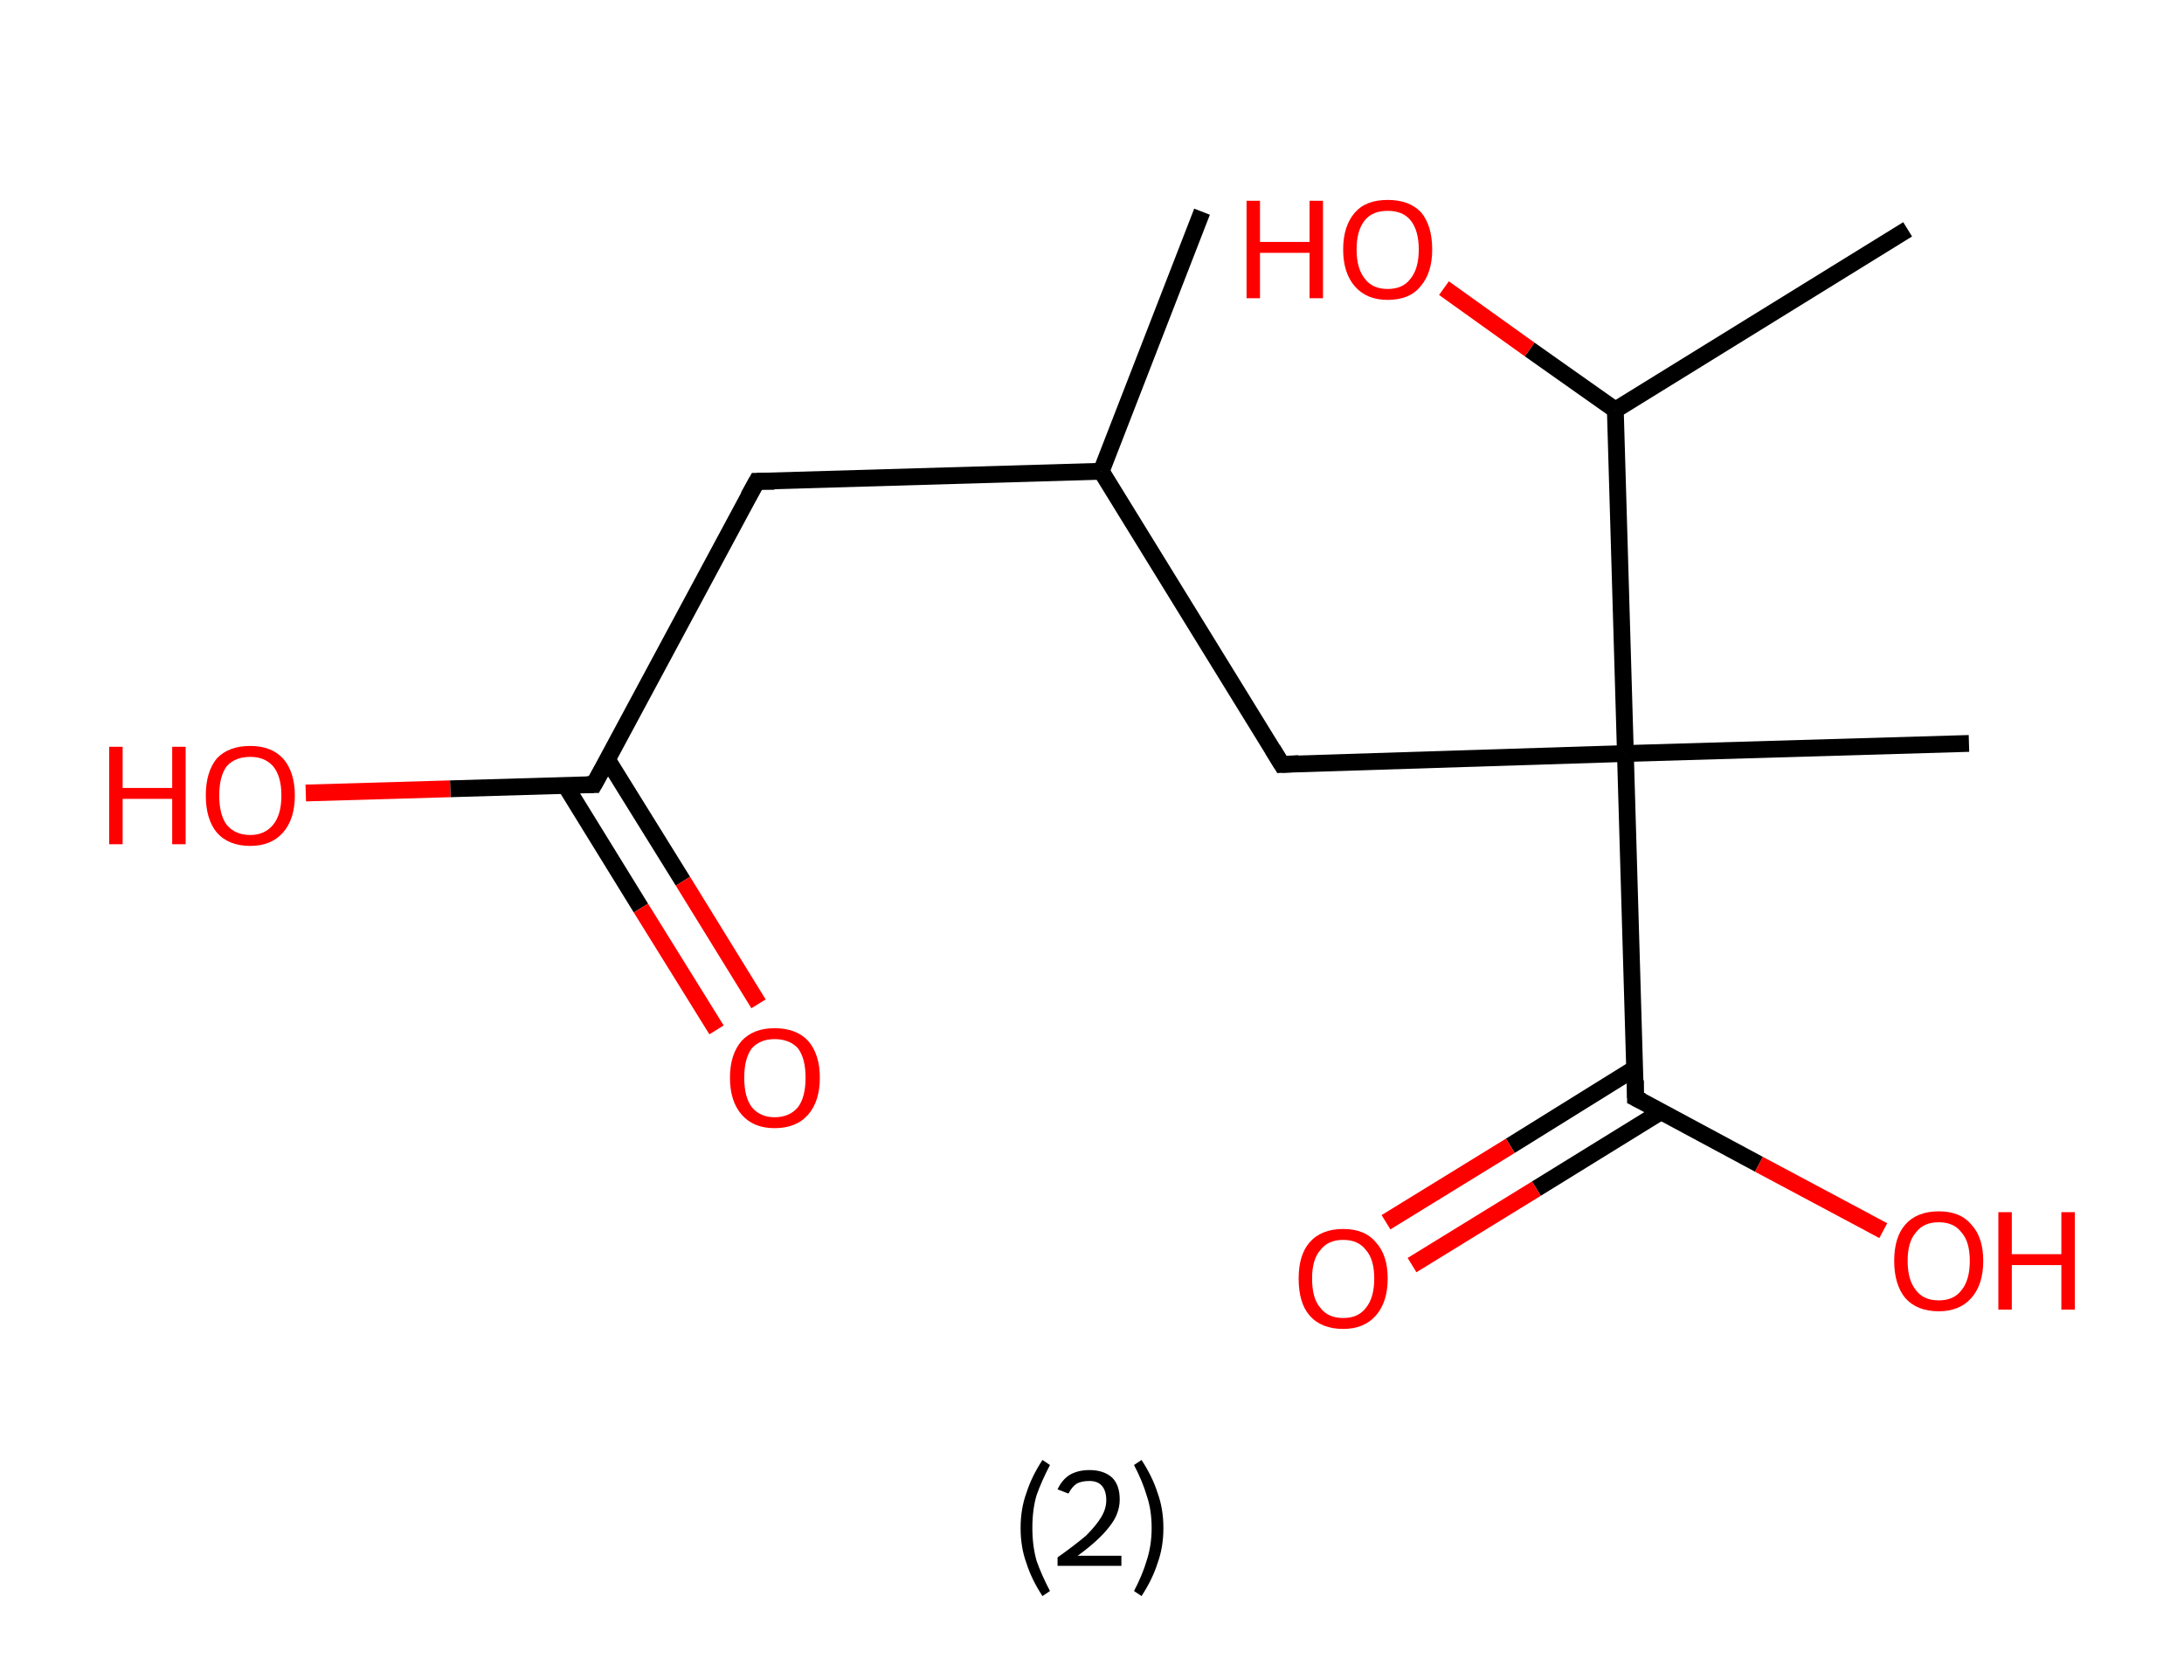 <?xml version='1.0' encoding='ASCII' standalone='yes'?>
<svg xmlns="http://www.w3.org/2000/svg" xmlns:rdkit="http://www.rdkit.org/xml" xmlns:xlink="http://www.w3.org/1999/xlink" version="1.1" baseProfile="full" xml:space="preserve" width="260px" height="200px" viewBox="0 0 260 200">
<!-- END OF HEADER -->
<rect style="opacity:1.0;fill:#FFFFFF;stroke:none" width="260.0" height="200.0" x="0.0" y="0.0"> </rect>
<path class="bond-0 atom-0 atom-1" d="M 143.1,25.2 L 131.1,56.1" style="fill:none;fill-rule:evenodd;stroke:#000000;stroke-width:2.0px;stroke-linecap:butt;stroke-linejoin:miter;stroke-opacity:1"/>
<path class="bond-1 atom-1 atom-2" d="M 131.1,56.1 L 90.1,57.3" style="fill:none;fill-rule:evenodd;stroke:#000000;stroke-width:2.0px;stroke-linecap:butt;stroke-linejoin:miter;stroke-opacity:1"/>
<path class="bond-2 atom-2 atom-3" d="M 90.1,57.3 L 70.7,93.4" style="fill:none;fill-rule:evenodd;stroke:#000000;stroke-width:2.0px;stroke-linecap:butt;stroke-linejoin:miter;stroke-opacity:1"/>
<path class="bond-3 atom-3 atom-4" d="M 67.3,93.5 L 76.3,108.1" style="fill:none;fill-rule:evenodd;stroke:#000000;stroke-width:2.0px;stroke-linecap:butt;stroke-linejoin:miter;stroke-opacity:1"/>
<path class="bond-3 atom-3 atom-4" d="M 76.3,108.1 L 85.3,122.6" style="fill:none;fill-rule:evenodd;stroke:#FF0000;stroke-width:2.0px;stroke-linecap:butt;stroke-linejoin:miter;stroke-opacity:1"/>
<path class="bond-3 atom-3 atom-4" d="M 72.3,90.4 L 81.3,104.9" style="fill:none;fill-rule:evenodd;stroke:#000000;stroke-width:2.0px;stroke-linecap:butt;stroke-linejoin:miter;stroke-opacity:1"/>
<path class="bond-3 atom-3 atom-4" d="M 81.3,104.9 L 90.3,119.5" style="fill:none;fill-rule:evenodd;stroke:#FF0000;stroke-width:2.0px;stroke-linecap:butt;stroke-linejoin:miter;stroke-opacity:1"/>
<path class="bond-4 atom-3 atom-5" d="M 70.7,93.4 L 53.6,93.9" style="fill:none;fill-rule:evenodd;stroke:#000000;stroke-width:2.0px;stroke-linecap:butt;stroke-linejoin:miter;stroke-opacity:1"/>
<path class="bond-4 atom-3 atom-5" d="M 53.6,93.9 L 36.4,94.4" style="fill:none;fill-rule:evenodd;stroke:#FF0000;stroke-width:2.0px;stroke-linecap:butt;stroke-linejoin:miter;stroke-opacity:1"/>
<path class="bond-5 atom-1 atom-6" d="M 131.1,56.1 L 152.6,91.0" style="fill:none;fill-rule:evenodd;stroke:#000000;stroke-width:2.0px;stroke-linecap:butt;stroke-linejoin:miter;stroke-opacity:1"/>
<path class="bond-6 atom-6 atom-7" d="M 152.6,91.0 L 193.5,89.7" style="fill:none;fill-rule:evenodd;stroke:#000000;stroke-width:2.0px;stroke-linecap:butt;stroke-linejoin:miter;stroke-opacity:1"/>
<path class="bond-7 atom-7 atom-8" d="M 193.5,89.7 L 234.4,88.5" style="fill:none;fill-rule:evenodd;stroke:#000000;stroke-width:2.0px;stroke-linecap:butt;stroke-linejoin:miter;stroke-opacity:1"/>
<path class="bond-8 atom-7 atom-9" d="M 193.5,89.7 L 194.7,130.7" style="fill:none;fill-rule:evenodd;stroke:#000000;stroke-width:2.0px;stroke-linecap:butt;stroke-linejoin:miter;stroke-opacity:1"/>
<path class="bond-9 atom-9 atom-10" d="M 194.6,127.2 L 179.8,136.4" style="fill:none;fill-rule:evenodd;stroke:#000000;stroke-width:2.0px;stroke-linecap:butt;stroke-linejoin:miter;stroke-opacity:1"/>
<path class="bond-9 atom-9 atom-10" d="M 179.8,136.4 L 165.0,145.5" style="fill:none;fill-rule:evenodd;stroke:#FF0000;stroke-width:2.0px;stroke-linecap:butt;stroke-linejoin:miter;stroke-opacity:1"/>
<path class="bond-9 atom-9 atom-10" d="M 197.8,132.3 L 182.9,141.5" style="fill:none;fill-rule:evenodd;stroke:#000000;stroke-width:2.0px;stroke-linecap:butt;stroke-linejoin:miter;stroke-opacity:1"/>
<path class="bond-9 atom-9 atom-10" d="M 182.9,141.5 L 168.1,150.6" style="fill:none;fill-rule:evenodd;stroke:#FF0000;stroke-width:2.0px;stroke-linecap:butt;stroke-linejoin:miter;stroke-opacity:1"/>
<path class="bond-10 atom-9 atom-11" d="M 194.7,130.7 L 209.4,138.6" style="fill:none;fill-rule:evenodd;stroke:#000000;stroke-width:2.0px;stroke-linecap:butt;stroke-linejoin:miter;stroke-opacity:1"/>
<path class="bond-10 atom-9 atom-11" d="M 209.4,138.6 L 224.2,146.5" style="fill:none;fill-rule:evenodd;stroke:#FF0000;stroke-width:2.0px;stroke-linecap:butt;stroke-linejoin:miter;stroke-opacity:1"/>
<path class="bond-11 atom-7 atom-12" d="M 193.5,89.7 L 192.3,48.8" style="fill:none;fill-rule:evenodd;stroke:#000000;stroke-width:2.0px;stroke-linecap:butt;stroke-linejoin:miter;stroke-opacity:1"/>
<path class="bond-12 atom-12 atom-13" d="M 192.3,48.8 L 227.1,27.3" style="fill:none;fill-rule:evenodd;stroke:#000000;stroke-width:2.0px;stroke-linecap:butt;stroke-linejoin:miter;stroke-opacity:1"/>
<path class="bond-13 atom-12 atom-14" d="M 192.3,48.8 L 182.1,41.6" style="fill:none;fill-rule:evenodd;stroke:#000000;stroke-width:2.0px;stroke-linecap:butt;stroke-linejoin:miter;stroke-opacity:1"/>
<path class="bond-13 atom-12 atom-14" d="M 182.1,41.6 L 171.9,34.3" style="fill:none;fill-rule:evenodd;stroke:#FF0000;stroke-width:2.0px;stroke-linecap:butt;stroke-linejoin:miter;stroke-opacity:1"/>
<path d="M 92.2,57.3 L 90.1,57.3 L 89.1,59.1" style="fill:none;stroke:#000000;stroke-width:2.0px;stroke-linecap:butt;stroke-linejoin:miter;stroke-opacity:1;"/>
<path d="M 71.7,91.6 L 70.7,93.4 L 69.9,93.4" style="fill:none;stroke:#000000;stroke-width:2.0px;stroke-linecap:butt;stroke-linejoin:miter;stroke-opacity:1;"/>
<path d="M 151.5,89.2 L 152.6,91.0 L 154.6,90.9" style="fill:none;stroke:#000000;stroke-width:2.0px;stroke-linecap:butt;stroke-linejoin:miter;stroke-opacity:1;"/>
<path d="M 194.7,128.6 L 194.7,130.7 L 195.5,131.1" style="fill:none;stroke:#000000;stroke-width:2.0px;stroke-linecap:butt;stroke-linejoin:miter;stroke-opacity:1;"/>
<path class="atom-4" d="M 86.9 128.3 Q 86.9 125.5, 88.3 123.9 Q 89.7 122.4, 92.2 122.4 Q 94.8 122.4, 96.2 123.9 Q 97.6 125.5, 97.6 128.3 Q 97.6 131.1, 96.2 132.7 Q 94.8 134.3, 92.2 134.3 Q 89.7 134.3, 88.3 132.7 Q 86.9 131.1, 86.9 128.3 M 92.2 133.0 Q 94.0 133.0, 95.0 131.8 Q 95.9 130.6, 95.9 128.3 Q 95.9 126.0, 95.0 124.8 Q 94.0 123.7, 92.2 123.7 Q 90.5 123.7, 89.5 124.8 Q 88.6 126.0, 88.6 128.3 Q 88.6 130.6, 89.5 131.8 Q 90.5 133.0, 92.2 133.0 " fill="#FF0000"/>
<path class="atom-5" d="M 13.0 88.9 L 14.6 88.9 L 14.6 93.8 L 20.5 93.8 L 20.5 88.9 L 22.1 88.9 L 22.1 100.5 L 20.5 100.5 L 20.5 95.1 L 14.6 95.1 L 14.6 100.5 L 13.0 100.5 L 13.0 88.9 " fill="#FF0000"/>
<path class="atom-5" d="M 24.5 94.7 Q 24.5 91.9, 25.8 90.3 Q 27.2 88.8, 29.8 88.8 Q 32.3 88.8, 33.7 90.3 Q 35.1 91.9, 35.1 94.7 Q 35.1 97.5, 33.7 99.1 Q 32.3 100.7, 29.8 100.7 Q 27.2 100.7, 25.8 99.1 Q 24.5 97.5, 24.5 94.7 M 29.8 99.4 Q 31.5 99.4, 32.5 98.2 Q 33.5 97.0, 33.5 94.7 Q 33.5 92.4, 32.5 91.2 Q 31.5 90.1, 29.8 90.1 Q 28.0 90.1, 27.0 91.2 Q 26.1 92.4, 26.1 94.7 Q 26.1 97.0, 27.0 98.2 Q 28.0 99.4, 29.8 99.4 " fill="#FF0000"/>
<path class="atom-10" d="M 154.6 152.2 Q 154.6 149.4, 155.9 147.9 Q 157.3 146.3, 159.9 146.3 Q 162.5 146.3, 163.8 147.9 Q 165.2 149.4, 165.2 152.2 Q 165.2 155.0, 163.8 156.6 Q 162.4 158.2, 159.9 158.2 Q 157.3 158.2, 155.9 156.6 Q 154.6 155.1, 154.6 152.2 M 159.9 156.9 Q 161.7 156.9, 162.6 155.7 Q 163.6 154.5, 163.6 152.2 Q 163.6 149.9, 162.6 148.8 Q 161.7 147.6, 159.9 147.6 Q 158.1 147.6, 157.2 148.8 Q 156.2 149.9, 156.2 152.2 Q 156.2 154.6, 157.2 155.7 Q 158.1 156.9, 159.9 156.9 " fill="#FF0000"/>
<path class="atom-11" d="M 225.5 150.1 Q 225.5 147.3, 226.8 145.8 Q 228.2 144.2, 230.8 144.2 Q 233.4 144.2, 234.7 145.8 Q 236.1 147.3, 236.1 150.1 Q 236.1 152.9, 234.7 154.5 Q 233.3 156.1, 230.8 156.1 Q 228.2 156.1, 226.8 154.5 Q 225.5 152.9, 225.5 150.1 M 230.8 154.8 Q 232.6 154.8, 233.5 153.6 Q 234.5 152.4, 234.5 150.1 Q 234.5 147.8, 233.5 146.7 Q 232.6 145.5, 230.8 145.5 Q 229.0 145.5, 228.1 146.7 Q 227.1 147.8, 227.1 150.1 Q 227.1 152.4, 228.1 153.6 Q 229.0 154.8, 230.8 154.8 " fill="#FF0000"/>
<path class="atom-11" d="M 237.9 144.3 L 239.5 144.3 L 239.5 149.3 L 245.4 149.3 L 245.4 144.3 L 247.0 144.3 L 247.0 155.9 L 245.4 155.9 L 245.4 150.6 L 239.5 150.6 L 239.5 155.9 L 237.9 155.9 L 237.9 144.3 " fill="#FF0000"/>
<path class="atom-14" d="M 148.4 23.9 L 150.0 23.9 L 150.0 28.8 L 155.9 28.8 L 155.9 23.9 L 157.5 23.9 L 157.5 35.5 L 155.9 35.5 L 155.9 30.1 L 150.0 30.1 L 150.0 35.5 L 148.4 35.5 L 148.4 23.9 " fill="#FF0000"/>
<path class="atom-14" d="M 159.9 29.7 Q 159.9 26.9, 161.3 25.3 Q 162.6 23.8, 165.2 23.8 Q 167.8 23.8, 169.2 25.3 Q 170.5 26.9, 170.5 29.7 Q 170.5 32.5, 169.1 34.1 Q 167.8 35.7, 165.2 35.7 Q 162.7 35.7, 161.3 34.1 Q 159.9 32.5, 159.9 29.7 M 165.2 34.4 Q 167.0 34.4, 167.9 33.2 Q 168.9 32.0, 168.9 29.7 Q 168.9 27.4, 167.9 26.2 Q 167.0 25.1, 165.2 25.1 Q 163.4 25.1, 162.5 26.2 Q 161.5 27.4, 161.5 29.7 Q 161.5 32.0, 162.5 33.2 Q 163.4 34.4, 165.2 34.4 " fill="#FF0000"/>
<path class="legend" d="M 121.5 181.9 Q 121.5 179.6, 122.2 177.7 Q 122.8 175.8, 124.1 173.8 L 125.0 174.4 Q 124.0 176.3, 123.4 178.0 Q 122.9 179.7, 122.9 181.9 Q 122.9 184.0, 123.4 185.8 Q 124.0 187.5, 125.0 189.4 L 124.1 190.0 Q 122.8 188.0, 122.2 186.1 Q 121.5 184.2, 121.5 181.9 " fill="#000000"/>
<path class="legend" d="M 125.9 177.3 Q 126.4 176.2, 127.3 175.6 Q 128.3 175.0, 129.7 175.0 Q 131.4 175.0, 132.4 175.9 Q 133.3 176.8, 133.3 178.5 Q 133.3 180.2, 132.1 181.7 Q 130.9 183.3, 128.3 185.2 L 133.5 185.2 L 133.5 186.4 L 125.9 186.4 L 125.9 185.4 Q 128.0 183.9, 129.3 182.8 Q 130.5 181.6, 131.1 180.6 Q 131.7 179.6, 131.7 178.6 Q 131.7 177.5, 131.2 176.9 Q 130.7 176.3, 129.7 176.3 Q 128.8 176.3, 128.2 176.6 Q 127.6 177.0, 127.2 177.8 L 125.9 177.3 " fill="#000000"/>
<path class="legend" d="M 138.5 181.9 Q 138.5 184.2, 137.8 186.1 Q 137.2 188.0, 135.9 190.0 L 135.0 189.4 Q 136.0 187.5, 136.5 185.8 Q 137.1 184.0, 137.1 181.9 Q 137.1 179.7, 136.5 178.0 Q 136.0 176.3, 135.0 174.4 L 135.9 173.8 Q 137.2 175.8, 137.8 177.7 Q 138.5 179.6, 138.5 181.9 " fill="#000000"/>
</svg>
